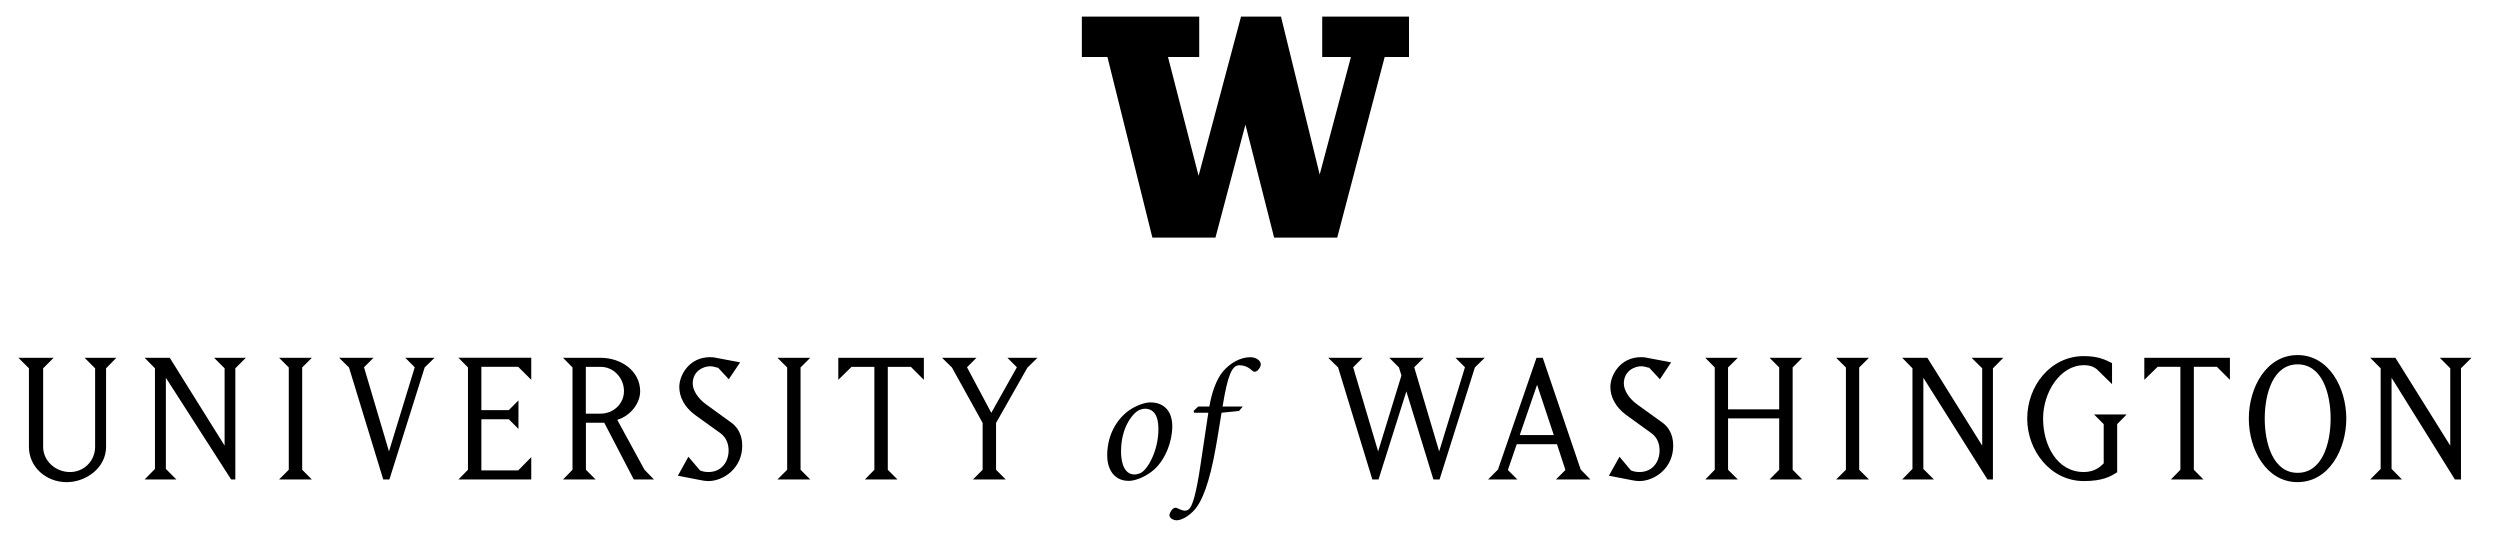 <svg xmlns="http://www.w3.org/2000/svg" fill="none" viewBox="0 0 112 24"><g clip-path="url(#a)"><path fill="#000" d="M48.467.744V2.554h1.146l2.014 8.092h2.825l1.343-5.064 1.286 5.064h2.826l2.126-8.092 1.09-0V.744h-3.888V2.554h1.286l-1.399 5.266-1.734-7.076h-1.79L53.697 7.876l-1.371-5.322h1.399V.744l-5.258 0ZM102.93 15.907c-1.4 0-2.183 1.459-2.183 2.846 0 1.385.783 2.846 2.183 2.846 1.401 0 2.184-1.46 2.184-2.846 0-1.387-.783-2.846-2.184-2.846Zm-9.575.046c-1.487 0-2.536 1.33-2.536 2.8 0 1.441 1.049 2.799 2.536 2.799.84 0 1.2-.203 1.494-.397v-2.153l.424-.433h-1.458l.431.433v1.756c-.129.13-.388.389-.891.389-1.214 0-1.825-1.221-1.825-2.394 0-1.183.769-2.392 1.825-2.392.273 0 .481.064.661.258l.603.591v-.941c-.323-.167-.646-.315-1.264-.315Zm-61.537.047c-.952 0-1.386.813-1.386 1.34 0 .416.212.886.702 1.246l1.119.804c.304.213.389.527.389.796 0 .462-.287.961-.905.961-.148 0-.278-.028-.379-.075l-.518-.61-.471.85 1.044.203s.176.037.324.037c.655 0 1.515-.554 1.515-1.588 0-.537-.251-.869-.509-1.045l-1.108-.802c-.397-.286-.601-.657-.601-.935 0-.572.49-.774.786-.774.157 0 .267.065.35.065l.48.518.508-.758-1.08-.203c-.073-.019-.118-.028-.258-.028Zm41.712 0c-.955 0-1.386.813-1.386 1.34 0 .416.215.886.704 1.246l1.113.804c.309.213.388.527.388.796 0 .462-.28.961-.905.961-.144 0-.273-.028-.381-.075l-.51-.61-.474.85 1.042.203s.18.037.323.037c.661 0 1.516-.554 1.516-1.588 0-.537-.244-.869-.503-1.045l-1.113-.802c-.395-.286-.596-.657-.596-.935 0-.572.488-.774.783-.774.158 0 .266.065.352.065l.481.518.503-.758-1.077-.203c-.072-.019-.122-.028-.259-.028Zm-17.511.002c-.445 0-.912.26-1.234.644-.299.361-.499.944-.606 1.566h-.499l-.208.199.024.078h.637c-.101.69-.193 1.289-.338 2.256-.208 1.435-.384 1.942-.53 2.064-.047.046-.122.07-.191.07-.093 0-.238-.069-.338-.115-.092-.046-.168.007-.215.053-.061.069-.13.176-.13.261 0 .154.199.231.33.231.146 0 .514-.122.845-.529.26-.322.614-1.067.913-2.802.054-.323.115-.644.246-1.488l.783-.078.168-.199h-.905c.231-1.421.422-1.849.752-1.849.231 0 .422.091.591.252.054.054.139.054.215-.009.062-.053.154-.176.154-.283.007-.154-.2-.321-.462-.321Zm-55.194.027.471.471v3.519c0 .896.757 1.581 1.691 1.581.887 0 1.765-.656 1.765-1.581v-3.519l.462-.471H3.79l.471.471v3.519c0 .629-.498 1.129-1.127 1.129-.637 0-1.201-.491-1.201-1.129v-3.519l.471-.471H.824Zm5.654 0 .463.471v4.508l-.463.472h1.422l-.47-.472v-4.084l2.924 4.556h.188v-4.98l.471-.471H9.591l.471.471v3.464l-2.457-3.935h-1.128Zm6.024 0 .434.433v4.583l-.434.435h1.468l-.433-.435v-4.583l.433-.433h-1.468Zm2.689 0 .443.433 1.534 5.018h.276l1.58-5.018.443-.433h-1.312l.424.425-1.154 3.769-1.118-3.769.425-.425h-1.542Zm5.348 0 .425.433v4.583l-.425.435h3.26v-.999l-.583.592h-1.652v-2.291h1.229l.433.433V17.94l-.433.433h-1.229v-1.939h1.652l.583.581v-.988h-3.26Zm4.684 0 .424.433v4.583l-.424.435h1.46l-.435-.435v-2.106h.822l1.322 2.541h.904l-.424-.435-1.22-2.236c.611-.185 1.026-.756 1.026-1.274 0-.923-.859-1.505-1.765-1.505h-1.689Zm9.606 0 .435.433v4.583l-.435.435h1.47l-.435-.435v-4.583l.435-.433h-1.47Zm2.726 0v.988l.591-.581h1.025v4.609l-.424.435h1.459l-.434-.435v-4.609h1.036l.58.581v-.988h-3.833Zm4.647 0 .443.433 1.376 2.485v2.098l-.433.435h1.468l-.434-.435v-2.098l1.404-2.475.452-.443h-1.348l.425.425-1.146 2.041-1.088-2.041.424-.425h-1.542Zm17.301 0 .443.433 1.534 5.018h.277l1.247-3.946 1.211 3.946h.276l1.582-5.018.442-.433h-1.31l.424.425-1.155 3.769-1.118-3.769.425-.425h-1.542l.433.433.111.361-1.044 3.4-1.118-3.769.425-.425h-1.542Zm9.332 0-1.727 5.006-.443.445h1.312l-.425-.425.397-1.156h1.802l.379 1.156-.424.425h1.542l-.434-.445-1.7-5.006h-.278Zm7.561 0 .424.433v4.583l-.424.435h1.458l-.438-.435v-2.301h2.291v2.301l-.431.435h1.465l-.431-.435v-4.583l.431-.433h-1.465l.431.433v1.876H77.416v-1.876l.438-.433H76.396Zm5.862 0 .438.433v4.583l-.438.435H83.73l-.438-.435v-4.583l.438-.433h-1.472Zm2.959 0 .46.471v4.508l-.46.472h1.422l-.474-.472v-4.084l2.873 4.558.244-.002v-4.98l.467-.471h-1.422l.474.471v3.464l-2.457-3.935h-1.128Zm10.847 0v.988l.596-.583h1.02v4.611l-.424.435h1.458l-.431-.435v-4.611h1.034l.582.583v-.988h-3.836Zm10.121 0 .467.471v4.508l-.467.472h1.423l-.467-.472v-4.084l2.837 4.556h.273v-4.98l.474-.471h-1.422l.467.471v3.464l-2.457-3.935h-1.128Zm-3.253.294c1.099 0 1.479 1.302 1.479 2.43 0 1.126-.38 2.43-1.479 2.43-1.092 0-1.473-1.304-1.473-2.43 0-1.128.381-2.43 1.473-2.43Zm-76.688.112h.665c.582 0 1.044.498 1.044 1.089 0 .564-.471 1.007-1.044 1.007h-.665v-2.096Zm42.616.802.749 2.255h-1.525l.776-2.255Zm-17.325.79c-.2 0-.514.092-.829.277-.529.315-1.105 1.028-1.105 2.102 0 .537.252 1.137.967 1.137.337 0 .823-.222 1.144-.514.506-.461.805-1.252.805-1.935 0-.637-.338-1.066-.982-1.066Zm-.246.284c.384 0 .606.292.606.882.015.998-.506 1.903-.829 2.011-.062.023-.161.053-.237.053-.431 0-.608-.459-.608-1.035 0-1.136.575-1.75.814-1.85.068-.031.177-.061.254-.061Z"/></g><defs><clipPath id="a"><path fill="#000" d="M.117 0h111.325v24H.117z"/></clipPath></defs></svg>
